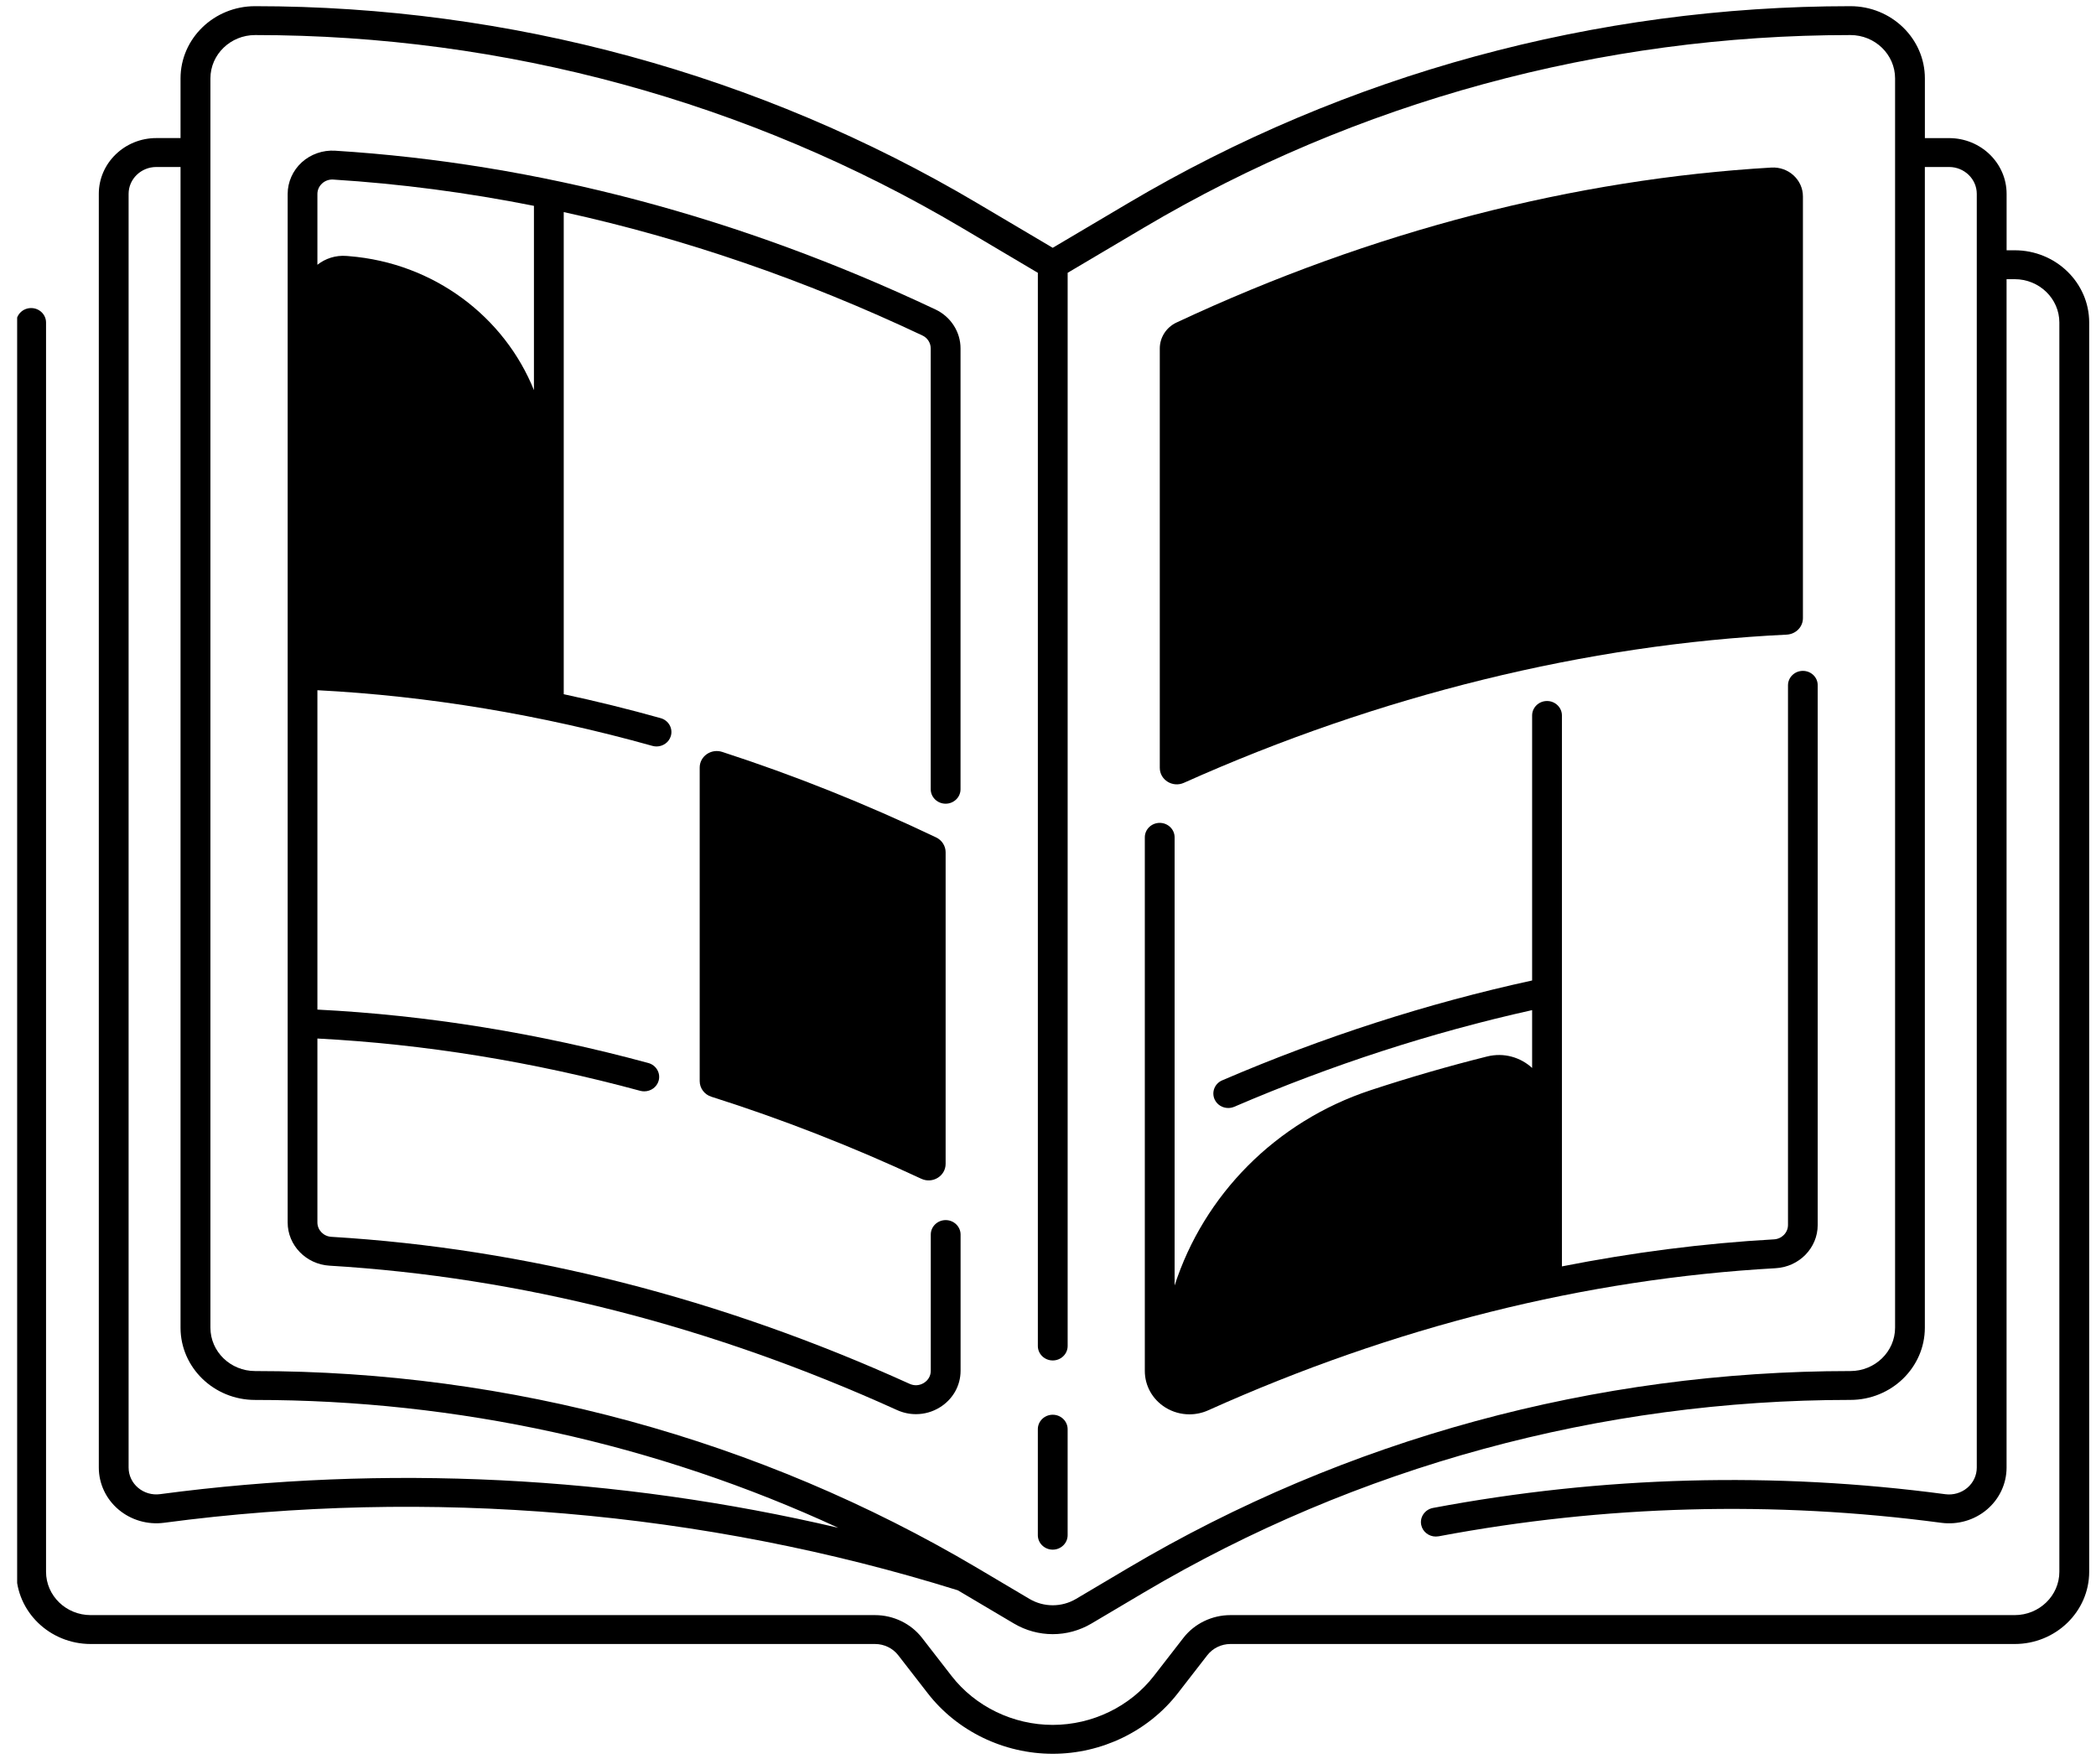 <svg width="120" height="101" viewBox="0 0 120 101" fill="none" xmlns="http://www.w3.org/2000/svg">
<g clip-path="url(#clip0_552_1038)">
<path d="M41.348 43.048C40.714 42.843 40.059 43.296 40.059 43.944V61.895C40.059 62.304 40.329 62.666 40.731 62.791C44.762 64.069 48.778 65.633 52.745 67.486C53.391 67.788 54.139 67.33 54.139 66.633V48.794C54.139 48.435 53.93 48.104 53.596 47.944C49.553 46.016 45.459 44.383 41.348 43.048Z" fill="black"/>
<path d="M67.78 44.818C78.948 39.814 90.853 36.884 102.29 36.334C102.811 36.308 103.221 35.897 103.221 35.391V11.247C103.221 10.295 102.394 9.536 101.415 9.593C90.178 10.252 78.578 13.21 67.358 18.465C66.771 18.739 66.4 19.32 66.4 19.951V43.958C66.398 44.648 67.134 45.107 67.78 44.818Z" fill="black"/>
<path d="M115.345 14.329H114.882V11.097C114.882 9.339 113.405 7.907 111.592 7.907H110.203V4.488C110.203 2.208 108.29 0.354 105.939 0.354C91.349 0.354 77.053 4.25 64.6 11.624L60.27 14.187L55.939 11.624C43.486 4.252 29.191 0.354 14.601 0.354C12.249 0.354 10.336 2.208 10.336 4.488V7.905H8.947C7.134 7.905 5.657 9.337 5.657 11.094V84.022C5.657 84.943 6.069 85.82 6.786 86.424C7.502 87.029 8.453 87.306 9.396 87.181C24.556 85.163 40.267 86.5 54.833 91.046C54.906 91.088 54.979 91.131 55.052 91.174L58.047 92.948C58.732 93.354 59.502 93.558 60.27 93.558C61.038 93.558 61.808 93.354 62.492 92.948L65.487 91.174C77.672 83.96 91.66 80.147 105.936 80.147C108.288 80.147 110.201 78.292 110.201 76.012V9.561H111.59C112.462 9.561 113.174 10.251 113.174 11.097V84.024C113.174 84.468 112.977 84.889 112.63 85.182C112.284 85.472 111.826 85.607 111.373 85.546C101.598 84.244 91.729 84.508 82.042 86.332C81.579 86.42 81.276 86.855 81.367 87.301C81.445 87.696 81.803 87.97 82.203 87.97C82.256 87.97 82.312 87.965 82.366 87.956C91.87 86.167 101.55 85.907 111.142 87.183C112.082 87.308 113.035 87.034 113.752 86.427C114.468 85.822 114.88 84.945 114.88 84.024V15.983H115.343C116.754 15.983 117.902 17.096 117.902 18.464V89.987C117.902 91.356 116.754 92.468 115.343 92.468H70.439C69.389 92.468 68.385 92.955 67.754 93.768L66.062 95.949C64.7 97.704 62.536 98.753 60.27 98.753C58.004 98.753 55.839 97.704 54.477 95.949L52.786 93.768C52.155 92.955 51.151 92.468 50.1 92.468H5.194C3.783 92.468 2.636 91.356 2.636 89.987V18.464C2.636 18.008 2.253 17.637 1.783 17.637C1.312 17.637 0.93 18.008 0.93 18.464V89.987C0.93 92.267 2.843 94.122 5.194 94.122H50.1C50.617 94.122 51.112 94.361 51.424 94.763L53.115 96.943C54.796 99.112 57.472 100.407 60.272 100.407C63.072 100.407 65.746 99.112 67.43 96.943L69.121 94.763C69.433 94.361 69.925 94.122 70.444 94.122H115.345C117.697 94.122 119.61 92.267 119.61 89.987V18.464C119.61 16.184 117.697 14.329 115.345 14.329ZM9.164 85.543C8.711 85.605 8.253 85.47 7.907 85.179C7.561 84.889 7.363 84.466 7.363 84.022V11.097C7.363 10.251 8.075 9.561 8.947 9.561H10.336V76.014C10.336 78.294 12.249 80.149 14.601 80.149C26.194 80.149 37.594 82.663 47.992 87.469C35.33 84.499 22.051 83.828 9.164 85.543ZM108.497 76.014C108.497 77.382 107.35 78.495 105.939 78.495C91.346 78.495 77.053 82.391 64.6 89.765L61.605 91.54C60.782 92.026 59.761 92.026 58.939 91.54L55.944 89.765C43.491 82.394 29.196 78.495 14.606 78.495C13.195 78.495 12.047 77.382 12.047 76.014V4.488C12.047 3.12 13.195 2.007 14.606 2.007C28.884 2.007 42.87 5.821 55.055 13.034L59.419 15.619V77.061C59.419 77.517 59.802 77.888 60.272 77.888C60.743 77.888 61.125 77.517 61.125 77.061V15.619L65.49 13.034C77.675 5.821 91.663 2.007 105.939 2.007C107.35 2.007 108.497 3.12 108.497 4.488L108.497 76.014Z" fill="black"/>
<path d="M103.218 38.409C102.748 38.409 102.366 38.78 102.366 39.236V70.131C102.366 70.568 102.015 70.93 101.564 70.955C97.513 71.182 93.463 71.707 89.423 72.503V56.789V56.786V40.961C89.423 40.505 89.04 40.134 88.57 40.134C88.1 40.134 87.717 40.505 87.717 40.961V56.134C81.742 57.436 75.776 59.357 69.973 61.852C69.542 62.036 69.35 62.525 69.54 62.944C69.681 63.253 69.993 63.435 70.319 63.435C70.434 63.435 70.553 63.411 70.665 63.364C76.244 60.966 81.975 59.106 87.717 57.831V61.143C87.061 60.536 86.106 60.243 85.136 60.486C82.914 61.041 80.694 61.684 78.476 62.414C73.01 64.215 68.916 68.442 67.249 73.597V47.938C67.249 47.482 66.866 47.111 66.396 47.111C65.926 47.111 65.543 47.482 65.543 47.938V78.49C65.543 79.341 65.984 80.125 66.725 80.584C67.144 80.843 67.619 80.973 68.097 80.973C68.46 80.973 68.826 80.898 69.169 80.744C79.821 75.957 90.751 73.219 101.659 72.607C103.009 72.531 104.067 71.445 104.067 70.133V39.236C104.071 38.778 103.691 38.409 103.218 38.409Z" fill="black"/>
<path d="M60.271 80.996C59.801 80.996 59.418 81.367 59.418 81.823V87.893C59.418 88.349 59.801 88.72 60.271 88.72C60.741 88.72 61.124 88.349 61.124 87.893V81.823C61.124 81.367 60.741 80.996 60.271 80.996Z" fill="black"/>
<path d="M53.562 17.72C42.335 12.416 30.769 9.356 19.188 8.628C18.489 8.583 17.79 8.827 17.278 9.292C16.764 9.76 16.469 10.422 16.469 11.104V69.988C16.469 71.294 17.521 72.381 18.867 72.462C29.777 73.118 40.709 75.899 51.359 80.729C51.705 80.885 52.073 80.963 52.438 80.963C52.916 80.963 53.389 80.833 53.808 80.573C54.551 80.114 54.995 79.332 54.995 78.477V70.68C54.995 70.224 54.612 69.853 54.142 69.853C53.672 69.853 53.289 70.224 53.289 70.68V78.477C53.289 78.765 53.145 79.02 52.892 79.176C52.643 79.33 52.348 79.349 52.08 79.228C41.236 74.311 30.096 71.479 18.969 70.81C18.523 70.784 18.172 70.422 18.172 69.988V59.457C24.282 59.774 30.494 60.78 36.654 62.451C36.732 62.472 36.808 62.481 36.886 62.481C37.258 62.481 37.602 62.243 37.707 61.877C37.834 61.437 37.57 60.981 37.115 60.858C30.805 59.145 24.438 58.117 18.172 57.801V39.516C24.513 39.844 30.961 40.915 37.351 42.703C37.429 42.724 37.51 42.736 37.587 42.736C37.958 42.736 38.299 42.5 38.406 42.139C38.538 41.699 38.275 41.241 37.824 41.115C35.979 40.598 34.127 40.142 32.275 39.745V12.142C39.194 13.659 46.063 16.019 52.814 19.209C53.101 19.343 53.286 19.636 53.286 19.95V45.187C53.286 45.642 53.669 46.013 54.139 46.013C54.61 46.013 54.992 45.642 54.992 45.187V19.948C54.995 19.005 54.432 18.131 53.562 17.72ZM30.572 22.344C28.885 18.148 24.862 15.057 19.983 14.665C19.937 14.66 19.89 14.658 19.841 14.653C19.21 14.604 18.623 14.802 18.172 15.159V11.107C18.172 10.875 18.27 10.66 18.443 10.502C18.616 10.344 18.842 10.266 19.076 10.28C22.912 10.521 26.748 11.024 30.569 11.785V22.344H30.572Z" fill="black"/>
</g>
<defs>
<clipPath id="clip0_552_1038">
<rect width="118.63" height="100.253" fill="white" transform="translate(0.982 0.23)"/>
</clipPath>
</defs>
</svg>
